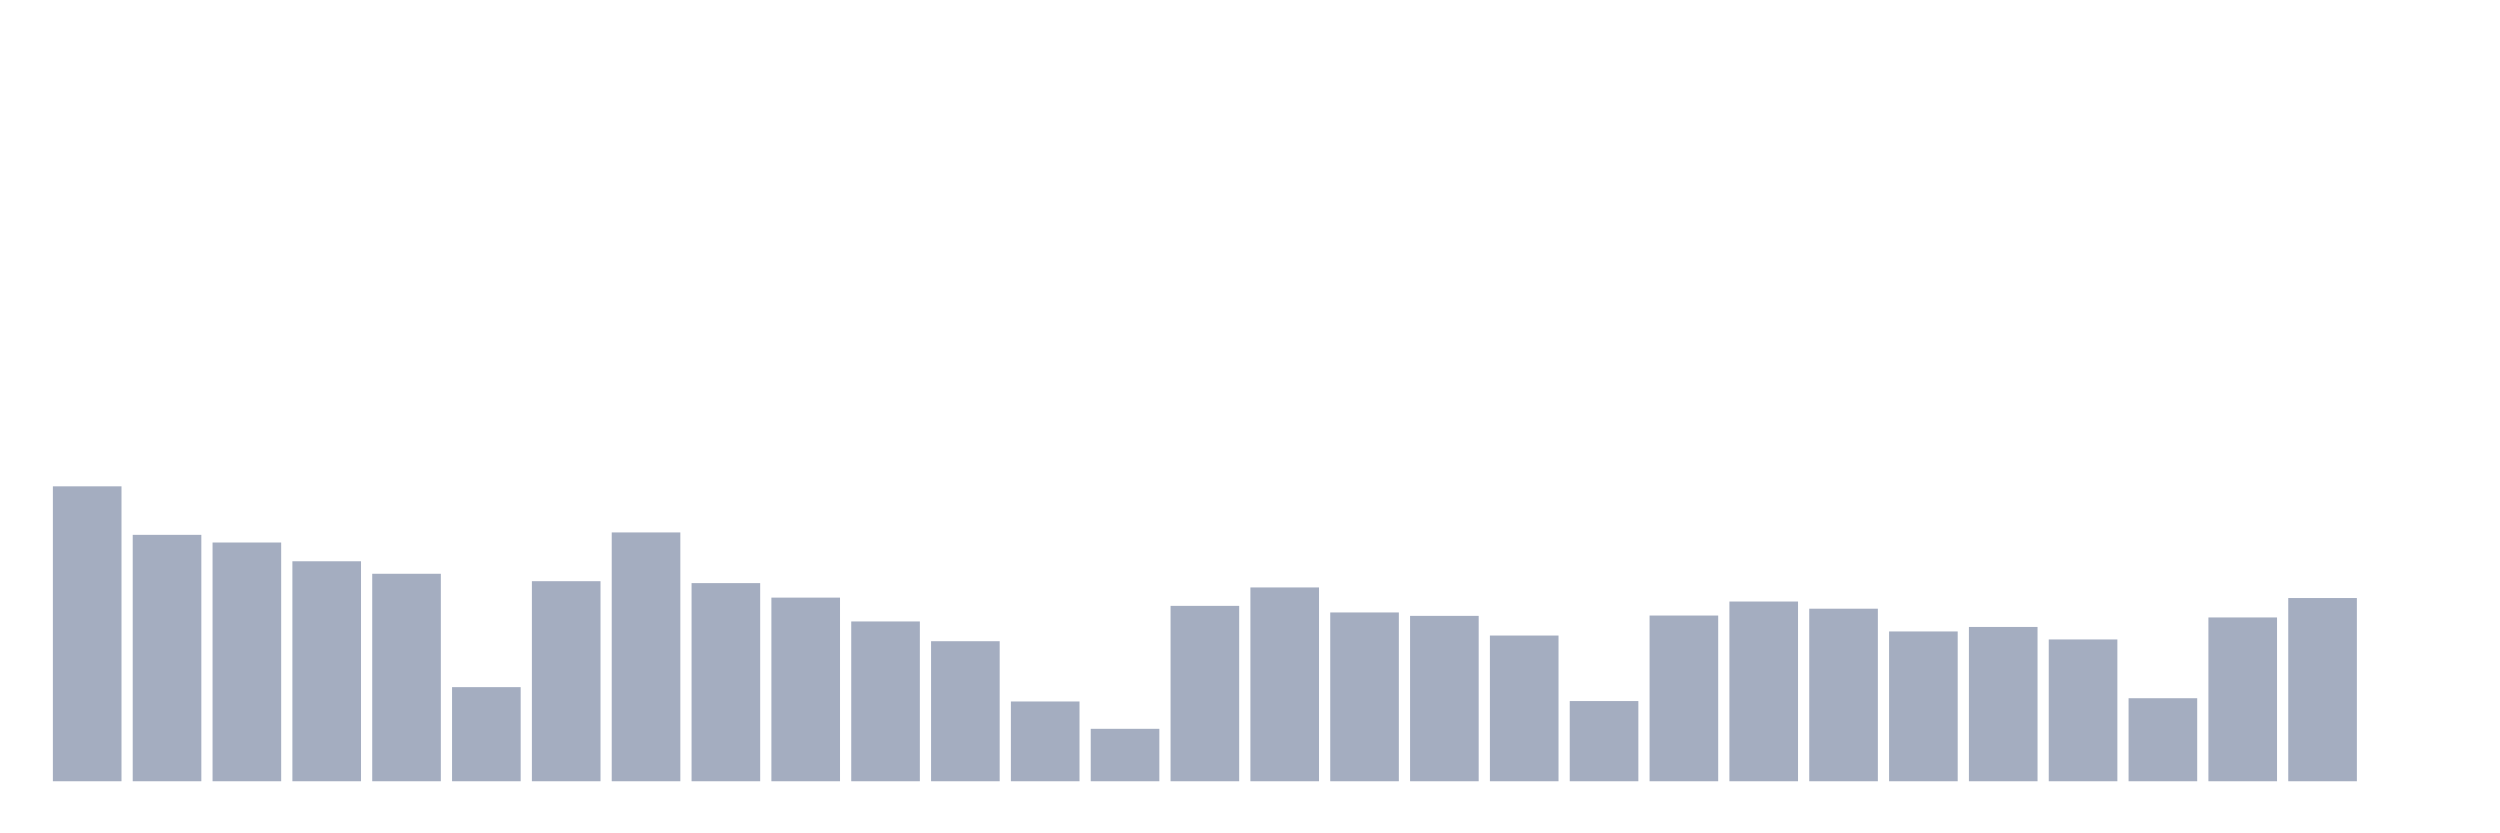 <svg xmlns="http://www.w3.org/2000/svg" viewBox="0 0 480 160"><g transform="translate(10,10)"><rect class="bar" x="0.153" width="13.175" y="83.375" height="56.625" fill="rgb(164,173,192)"></rect><rect class="bar" x="15.482" width="13.175" y="92.69" height="47.31" fill="rgb(164,173,192)"></rect><rect class="bar" x="30.81" width="13.175" y="94.162" height="45.838" fill="rgb(164,173,192)"></rect><rect class="bar" x="46.138" width="13.175" y="97.763" height="42.237" fill="rgb(164,173,192)"></rect><rect class="bar" x="61.466" width="13.175" y="100.164" height="39.836" fill="rgb(164,173,192)"></rect><rect class="bar" x="76.794" width="13.175" y="121.931" height="18.069" fill="rgb(164,173,192)"></rect><rect class="bar" x="92.123" width="13.175" y="101.589" height="38.411" fill="rgb(164,173,192)"></rect><rect class="bar" x="107.451" width="13.175" y="92.226" height="47.774" fill="rgb(164,173,192)"></rect><rect class="bar" x="122.779" width="13.175" y="101.957" height="38.043" fill="rgb(164,173,192)"></rect><rect class="bar" x="138.107" width="13.175" y="104.742" height="35.258" fill="rgb(164,173,192)"></rect><rect class="bar" x="153.436" width="13.175" y="109.319" height="30.681" fill="rgb(164,173,192)"></rect><rect class="bar" x="168.764" width="13.175" y="113.112" height="26.888" fill="rgb(164,173,192)"></rect><rect class="bar" x="184.092" width="13.175" y="124.683" height="15.317" fill="rgb(164,173,192)"></rect><rect class="bar" x="199.42" width="13.175" y="129.933" height="10.067" fill="rgb(164,173,192)"></rect><rect class="bar" x="214.748" width="13.175" y="106.326" height="33.674" fill="rgb(164,173,192)"></rect><rect class="bar" x="230.077" width="13.175" y="102.789" height="37.211" fill="rgb(164,173,192)"></rect><rect class="bar" x="245.405" width="13.175" y="107.59" height="32.41" fill="rgb(164,173,192)"></rect><rect class="bar" x="260.733" width="13.175" y="108.247" height="31.753" fill="rgb(164,173,192)"></rect><rect class="bar" x="276.061" width="13.175" y="112.024" height="27.976" fill="rgb(164,173,192)"></rect><rect class="bar" x="291.39" width="13.175" y="124.603" height="15.397" fill="rgb(164,173,192)"></rect><rect class="bar" x="306.718" width="13.175" y="108.183" height="31.817" fill="rgb(164,173,192)"></rect><rect class="bar" x="322.046" width="13.175" y="105.494" height="34.506" fill="rgb(164,173,192)"></rect><rect class="bar" x="337.374" width="13.175" y="106.87" height="33.13" fill="rgb(164,173,192)"></rect><rect class="bar" x="352.702" width="13.175" y="111.239" height="28.761" fill="rgb(164,173,192)"></rect><rect class="bar" x="368.031" width="13.175" y="110.375" height="29.625" fill="rgb(164,173,192)"></rect><rect class="bar" x="383.359" width="13.175" y="112.776" height="27.224" fill="rgb(164,173,192)"></rect><rect class="bar" x="398.687" width="13.175" y="124.059" height="15.941" fill="rgb(164,173,192)"></rect><rect class="bar" x="414.015" width="13.175" y="108.551" height="31.449" fill="rgb(164,173,192)"></rect><rect class="bar" x="429.344" width="13.175" y="104.822" height="35.178" fill="rgb(164,173,192)"></rect><rect class="bar" x="444.672" width="13.175" y="140" height="0" fill="rgb(164,173,192)"></rect></g></svg>